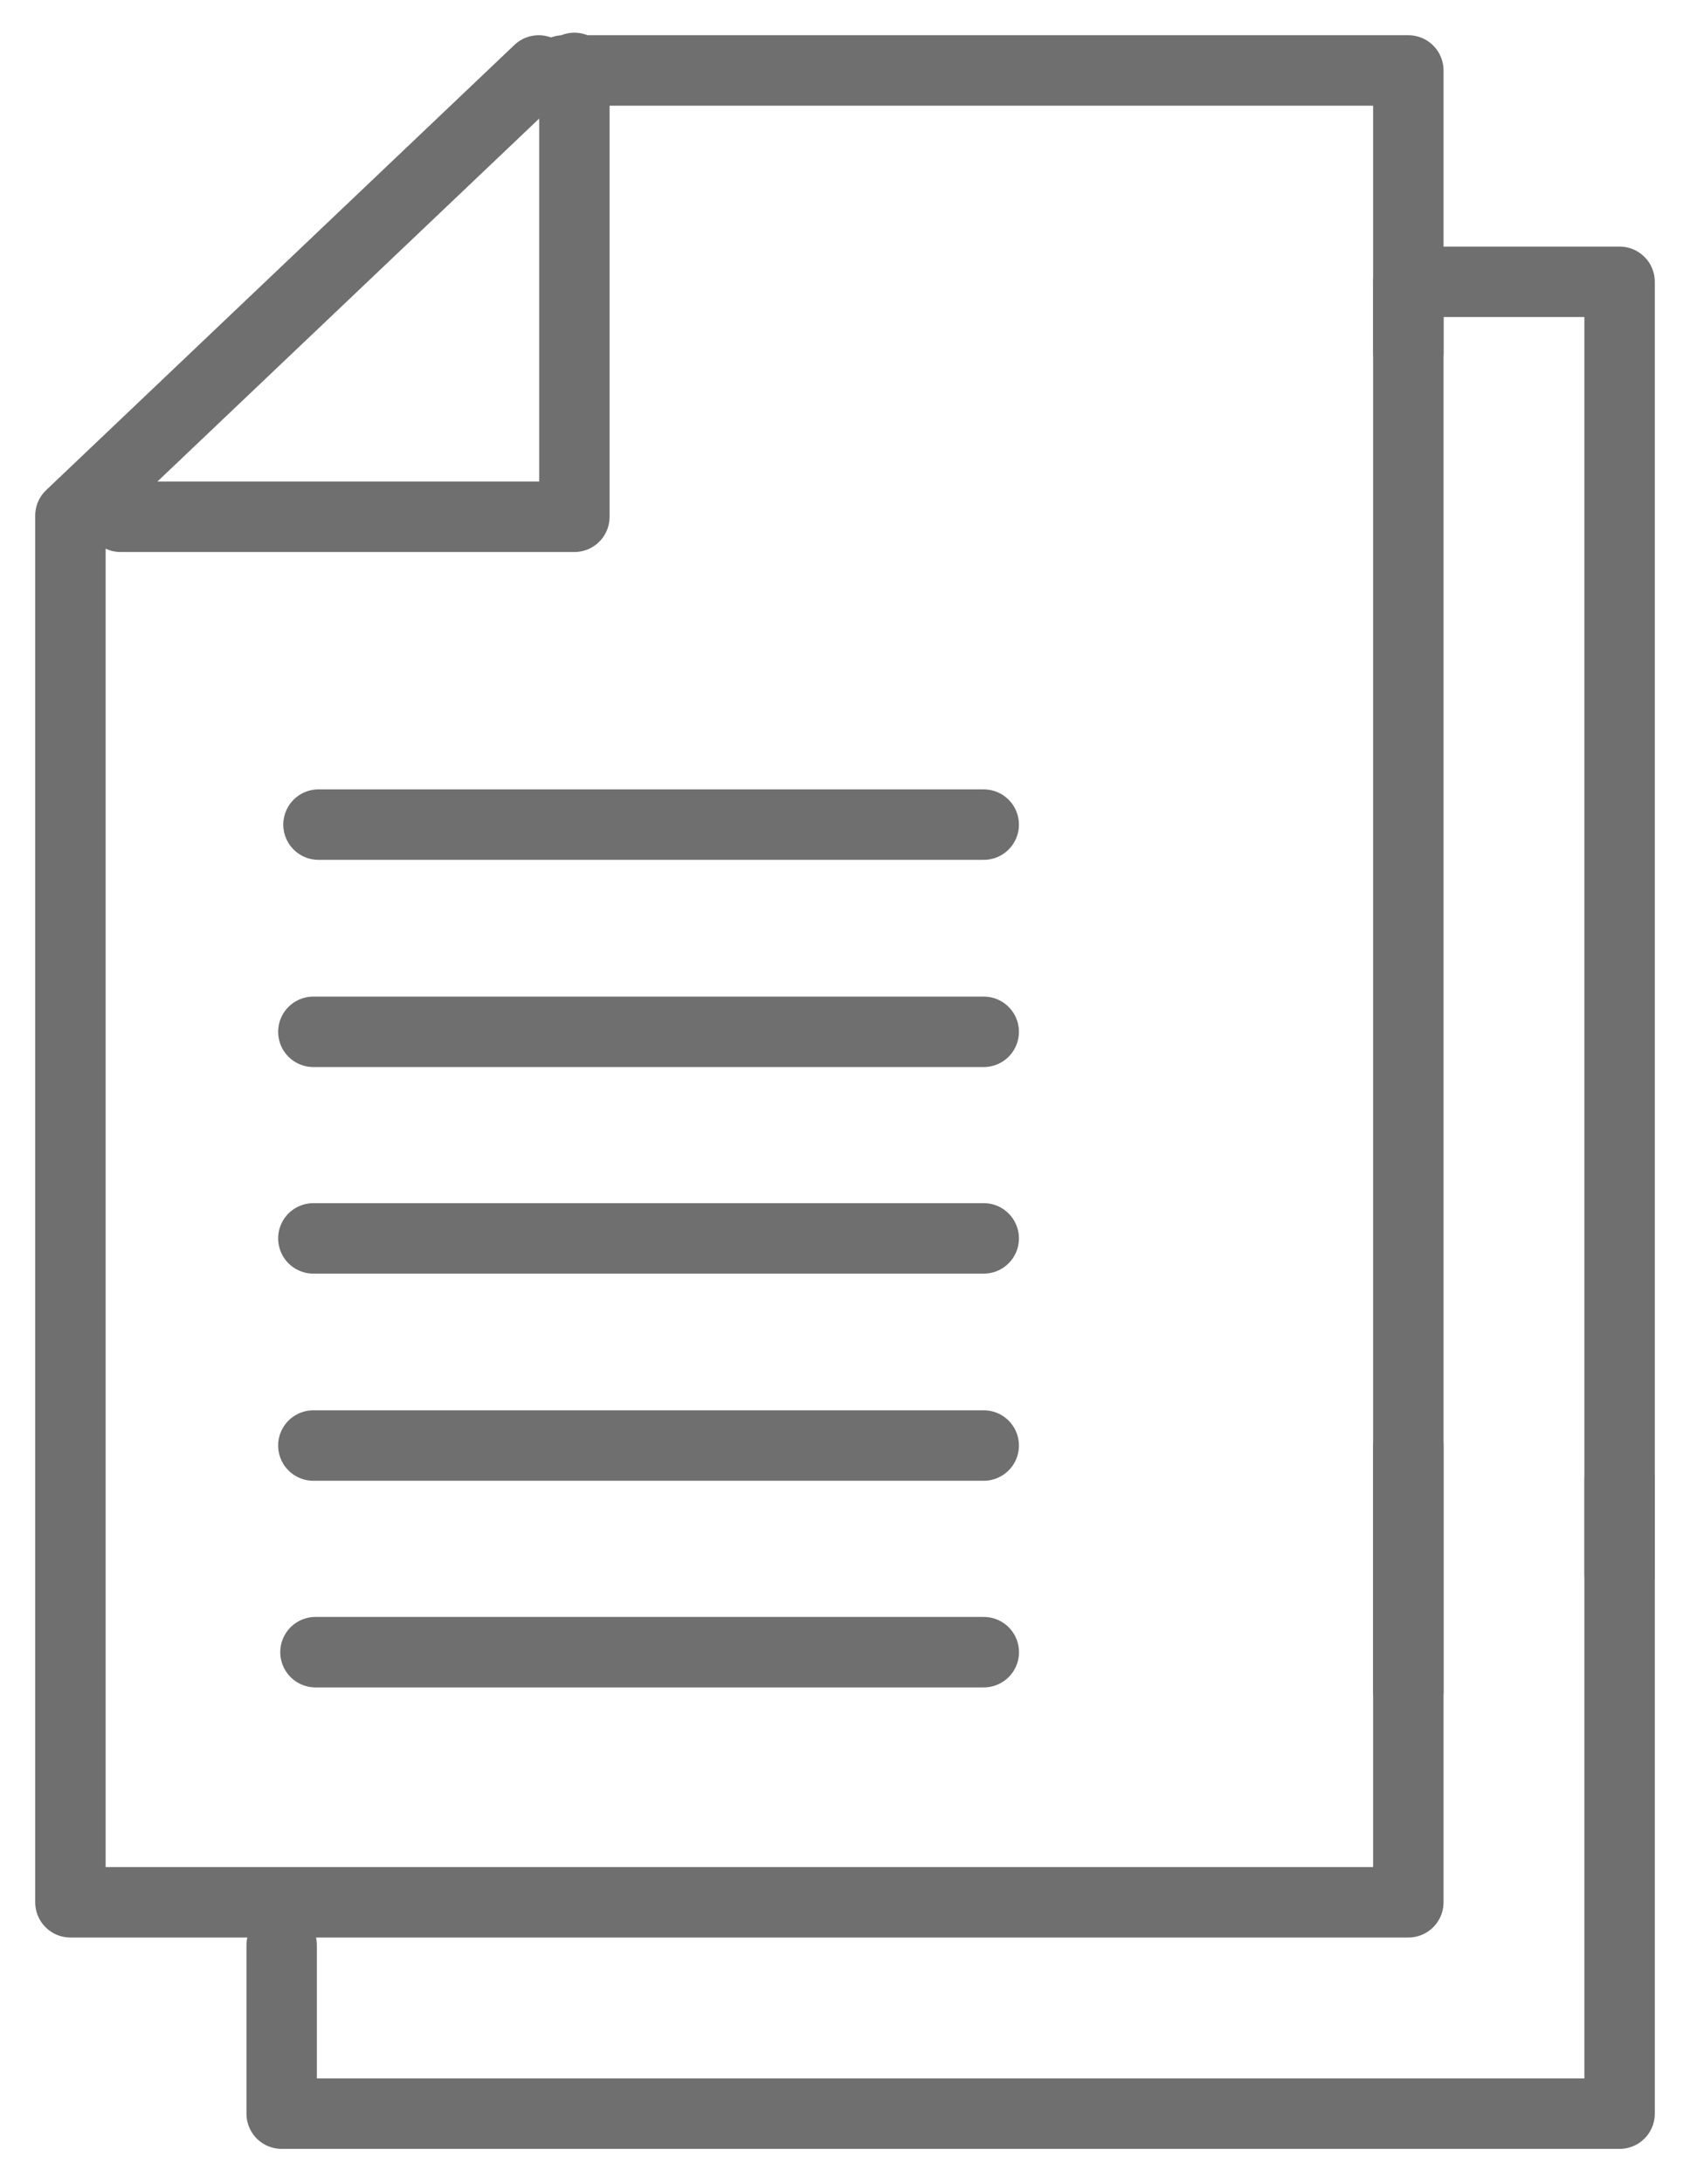<svg width="24" height="31" viewBox="0 0 24 31" fill="none" xmlns="http://www.w3.org/2000/svg">
<path d="M1.712 7.335H8.157V0.964" stroke="#6F6F6F" stroke-linecap="round" stroke-linejoin="round"/>
<path d="M4.45 14.645H13.97" stroke="#6F6F6F" stroke-linecap="round" stroke-linejoin="round"/>
<path d="M13.97 11.704H4.523" stroke="#6F6F6F" stroke-linecap="round" stroke-linejoin="round"/>
<path d="M13.971 23.45H4.48" stroke="#6F6F6F" stroke-linecap="round" stroke-linejoin="round"/>
<path d="M23 21V30H4V27.61" stroke="#6F6F6F" stroke-linecap="round" stroke-linejoin="round"/>
<path d="M20 24V4H23V22.348" stroke="#6F6F6F" stroke-linecap="round" stroke-linejoin="round"/>
<path d="M7.65 1L1 7.319V27H20V20.529" stroke="#6F6F6F" stroke-linecap="round" stroke-linejoin="round"/>
<path d="M8 1H20V5" stroke="#6F6F6F" stroke-linecap="round" stroke-linejoin="round"/>
<path d="M4.45 20.517H13.97" stroke="#6F6F6F" stroke-linecap="round" stroke-linejoin="round"/>
<path d="M4.45 17.577H13.97" stroke="#6F6F6F" stroke-linecap="round" stroke-linejoin="round"/>
</svg>
